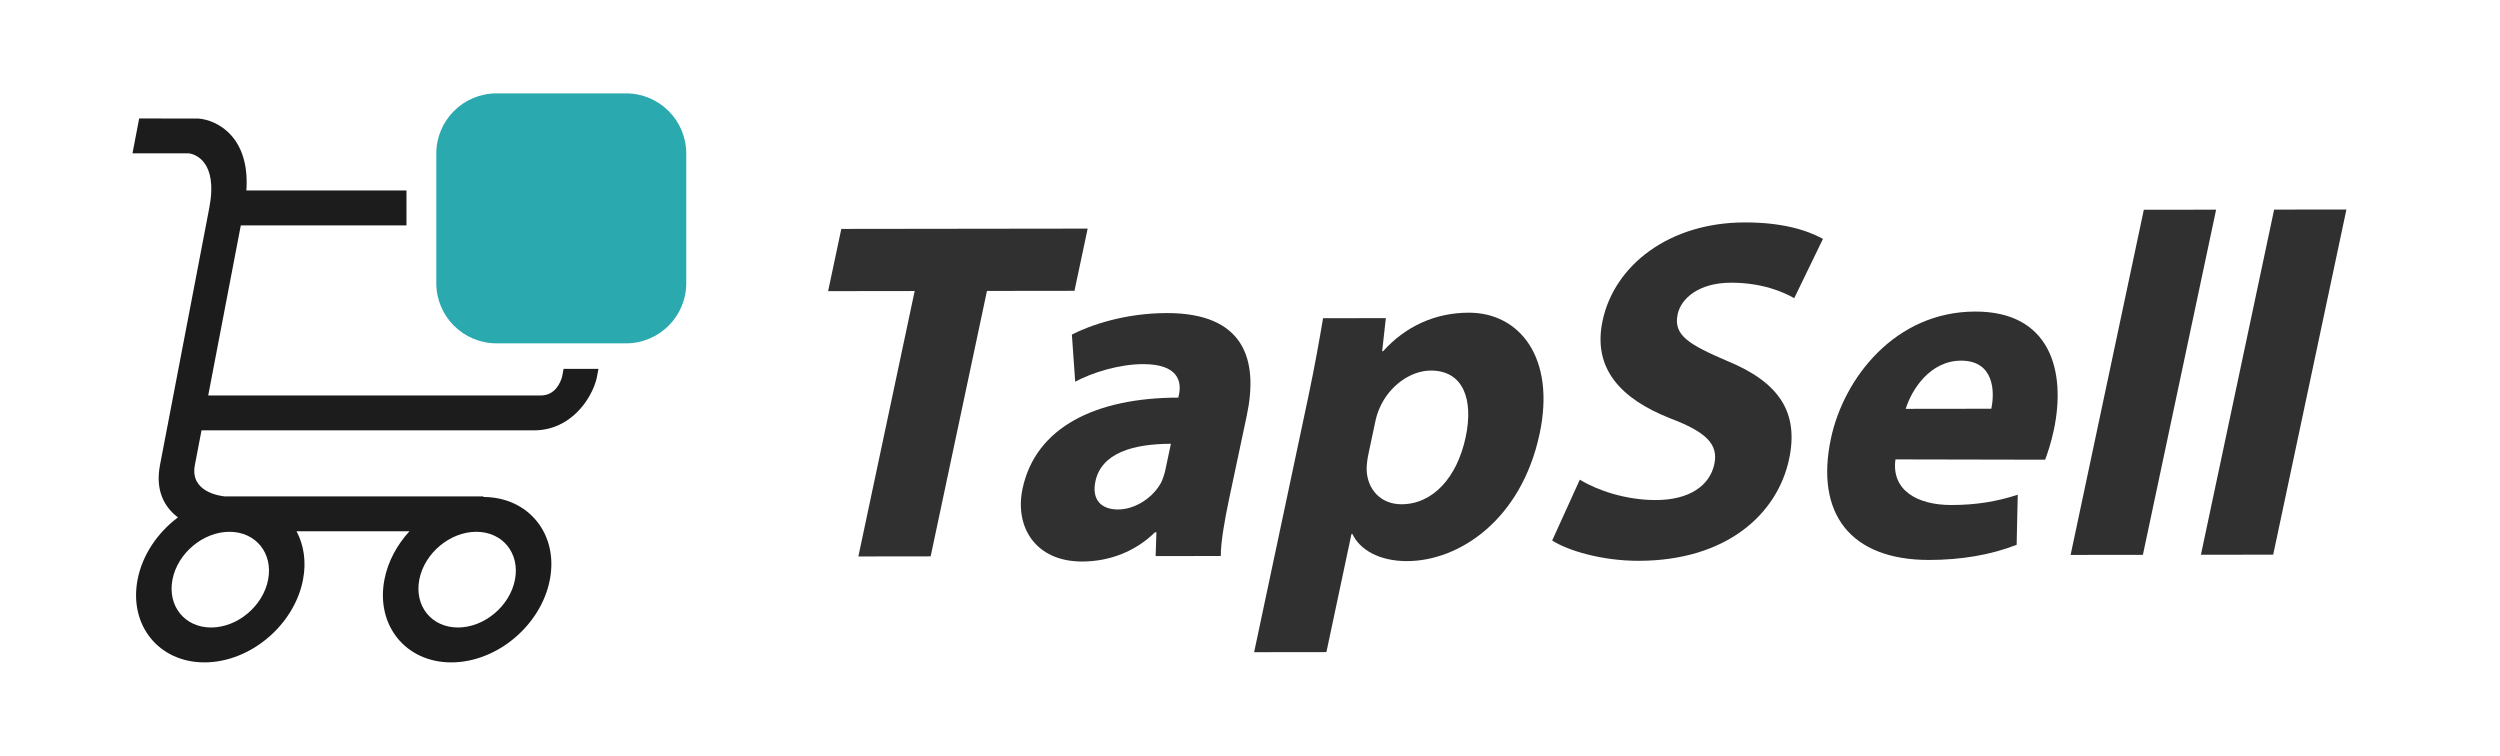 <?xml version="1.0" encoding="utf-8"?>
<!-- Generator: Adobe Illustrator 16.0.0, SVG Export Plug-In . SVG Version: 6.00 Build 0)  -->
<!DOCTYPE svg PUBLIC "-//W3C//DTD SVG 1.1//EN" "http://www.w3.org/Graphics/SVG/1.1/DTD/svg11.dtd">
<svg version="1.1" id="Layer_1" xmlns="http://www.w3.org/2000/svg" xmlns:xlink="http://www.w3.org/1999/xlink" x="0px" y="0px"
	 width="799.85px" height="241.794px" viewBox="0 0 799.85 241.794" enable-background="new 0 0 799.85 241.794"
	 xml:space="preserve">
<path fill="#1C1C1C" d="M180.313,118.008l-0.498,2.602c-0.544,1.898-2.243,5.917-6.817,5.917H66.613l10.434-54.419h53V60.947H78.826
	c1.182-17.014-9.17-22.559-15.411-23.025l-18.89-0.016l-2.14,11.161h18.146c1.557,0.248,9.34,2.26,6.425,17.462l-12.572,65.579
	l-3.197,16.678c-1.576,8.221,1.443,13.499,5.744,16.749c-6.49,4.854-11.394,11.977-12.917,19.918
	c-2.799,14.598,6.797,26.471,21.391,26.471s28.742-11.873,31.541-26.471c1.108-5.779,0.244-11.119-2.078-15.48l36.129,0.004
	c-3.994,4.359-6.902,9.697-8.01,15.477c-2.799,14.598,6.797,26.471,21.391,26.471s28.744-11.873,31.543-26.471
	c2.79-14.555-6.758-26.408-21.297-26.459l0.033-0.172H71.934c-1.426-0.133-11.25-1.362-9.587-10.036l2.128-11.102h106.385
	c11.637,0,18.334-9.874,20-16.514c0.025-0.11,0.051-0.22,0.07-0.328l0.544-2.833H180.313z M134.148,185.452
	c1.617-8.441,9.799-15.307,18.238-15.307c8.443,0,13.992,6.867,12.375,15.307c-1.619,8.441-9.801,15.309-18.244,15.309
	C138.078,200.761,132.529,193.894,134.148,185.452z M73.414,170.146c8.441,0,13.991,6.865,12.373,15.307
	c-1.619,8.441-9.8,15.309-18.243,15.309c-8.439,0-13.987-6.867-12.369-15.309S64.975,170.146,73.414,170.146z"/>
<path fill="#2AA9AF" d="M219.561,90.577c0,10.644-8.629,19.272-19.272,19.272h-41.431c-10.643,0-19.271-8.629-19.271-19.272v-41.43
	c0-10.644,8.629-19.272,19.271-19.272h41.431c10.644,0,19.272,8.628,19.272,19.272V90.577z"/>
<g>
	<path fill="#303030" d="M292.64,93.111l-27.693,0.035l4.224-19.908l78.819-0.1l-4.224,19.908l-27.997,0.035l-18.014,84.922
		l-23.129,0.03L292.64,93.111z"/>
	<path fill="#303030" d="M393.256,159.535c-1.518,7.155-2.698,14.153-2.675,18.352l-20.847,0.026l0.248-7.619l-0.456,0
		c-6.156,6.072-14.457,9.348-23.282,9.359c-15.064,0.02-21.666-11.167-19.092-23.3c4.19-19.752,23.516-29.107,49.84-29.141
		l0.198-0.933c0.858-4.044-0.052-9.796-11.464-9.781c-7.607,0.009-16.233,2.664-21.729,5.625l-1.061-15.082
		c5.801-2.961,16.82-6.863,30.362-6.88c24.803-0.032,29.396,14.89,25.601,32.777L393.256,159.535z M374.618,141.988
		c-12.173,0.016-22.234,2.982-24.148,12.004c-1.287,6.065,2.043,9.016,7.216,9.009c5.63-0.007,11.324-3.902,13.868-8.725
		c0.568-1.245,1.018-2.646,1.314-4.045L374.618,141.988z"/>
	<path fill="#303030" d="M418.5,127.315c2.112-9.955,3.589-18.353,4.802-25.507l20.086-0.025l-1.179,10.575l0.305,0
		c7.16-7.939,16.605-12.305,27.408-12.319c16.281-0.021,27.82,14.426,22.673,38.689c-5.872,27.686-25.838,40.772-42.423,40.793
		c-8.978,0.011-15.185-3.712-17.477-8.686l-0.305,0l-8.018,37.795l-23.128,0.029L418.5,127.315z M437.833,145.173
		c-0.396,1.866-0.573,3.422-0.599,4.977c0.169,6.375,4.471,11.19,11.167,11.182c10.042-0.013,17.792-8.576,20.53-21.485
		c2.573-12.131-0.805-21.301-11.153-21.288c-6.543,0.008-13.38,4.993-16.386,11.994c-0.568,1.245-1.051,2.8-1.348,4.2
		L437.833,145.173z"/>
	<path fill="#303030" d="M505.439,153.484c5.393,3.258,14.438,6.512,24.329,6.5c10.651-0.014,17.238-4.531,18.723-11.53
		c1.353-6.377-2.691-10.259-14.093-14.599c-15.723-6.199-24.937-15.829-21.67-31.227c3.794-17.887,21.425-31.437,45.466-31.467
		c11.717-0.015,19.59,2.307,25.05,5.255l-9.199,18.981c-3.527-2.017-10.356-4.962-20.246-4.95
		c-10.043,0.013-15.935,4.84-17.057,10.128c-1.419,6.688,3.584,9.636,15.854,14.907c16.654,6.821,22.978,16.453,19.811,31.385
		c-3.729,17.576-19.981,32.523-48.131,32.559c-11.717,0.015-22.589-3.236-27.677-6.495L505.439,153.484z"/>
	<path fill="#303030" d="M606.43,146.98c-1.351,9.953,7.093,14.607,17.896,14.593c7.912-0.01,14.534-1.107,21.234-3.292
		l-0.354,16.016c-8.302,3.275-17.914,4.843-27.955,4.855c-25.26,0.032-36.547-14.881-31.466-38.833
		c4.091-19.286,20.479-40.61,46.195-40.643c24.041-0.03,29.112,19.089,25.12,37.909c-0.857,4.044-2.073,7.622-2.773,9.488
		L606.43,146.98z M637.098,130.77c1.188-5.6,0.832-15.396-9.667-15.382c-9.891,0.013-15.794,9.194-17.722,15.417L637.098,130.77z"/>
	<path fill="#303030" d="M685.896,67.111l23.128-0.029l-23.426,110.43l-23.128,0.029L685.896,67.111z"/>
	<path fill="#303030" d="M727.586,67.058l23.128-0.03l-23.426,110.43l-23.128,0.03L727.586,67.058z"/>
</g>
</svg>
